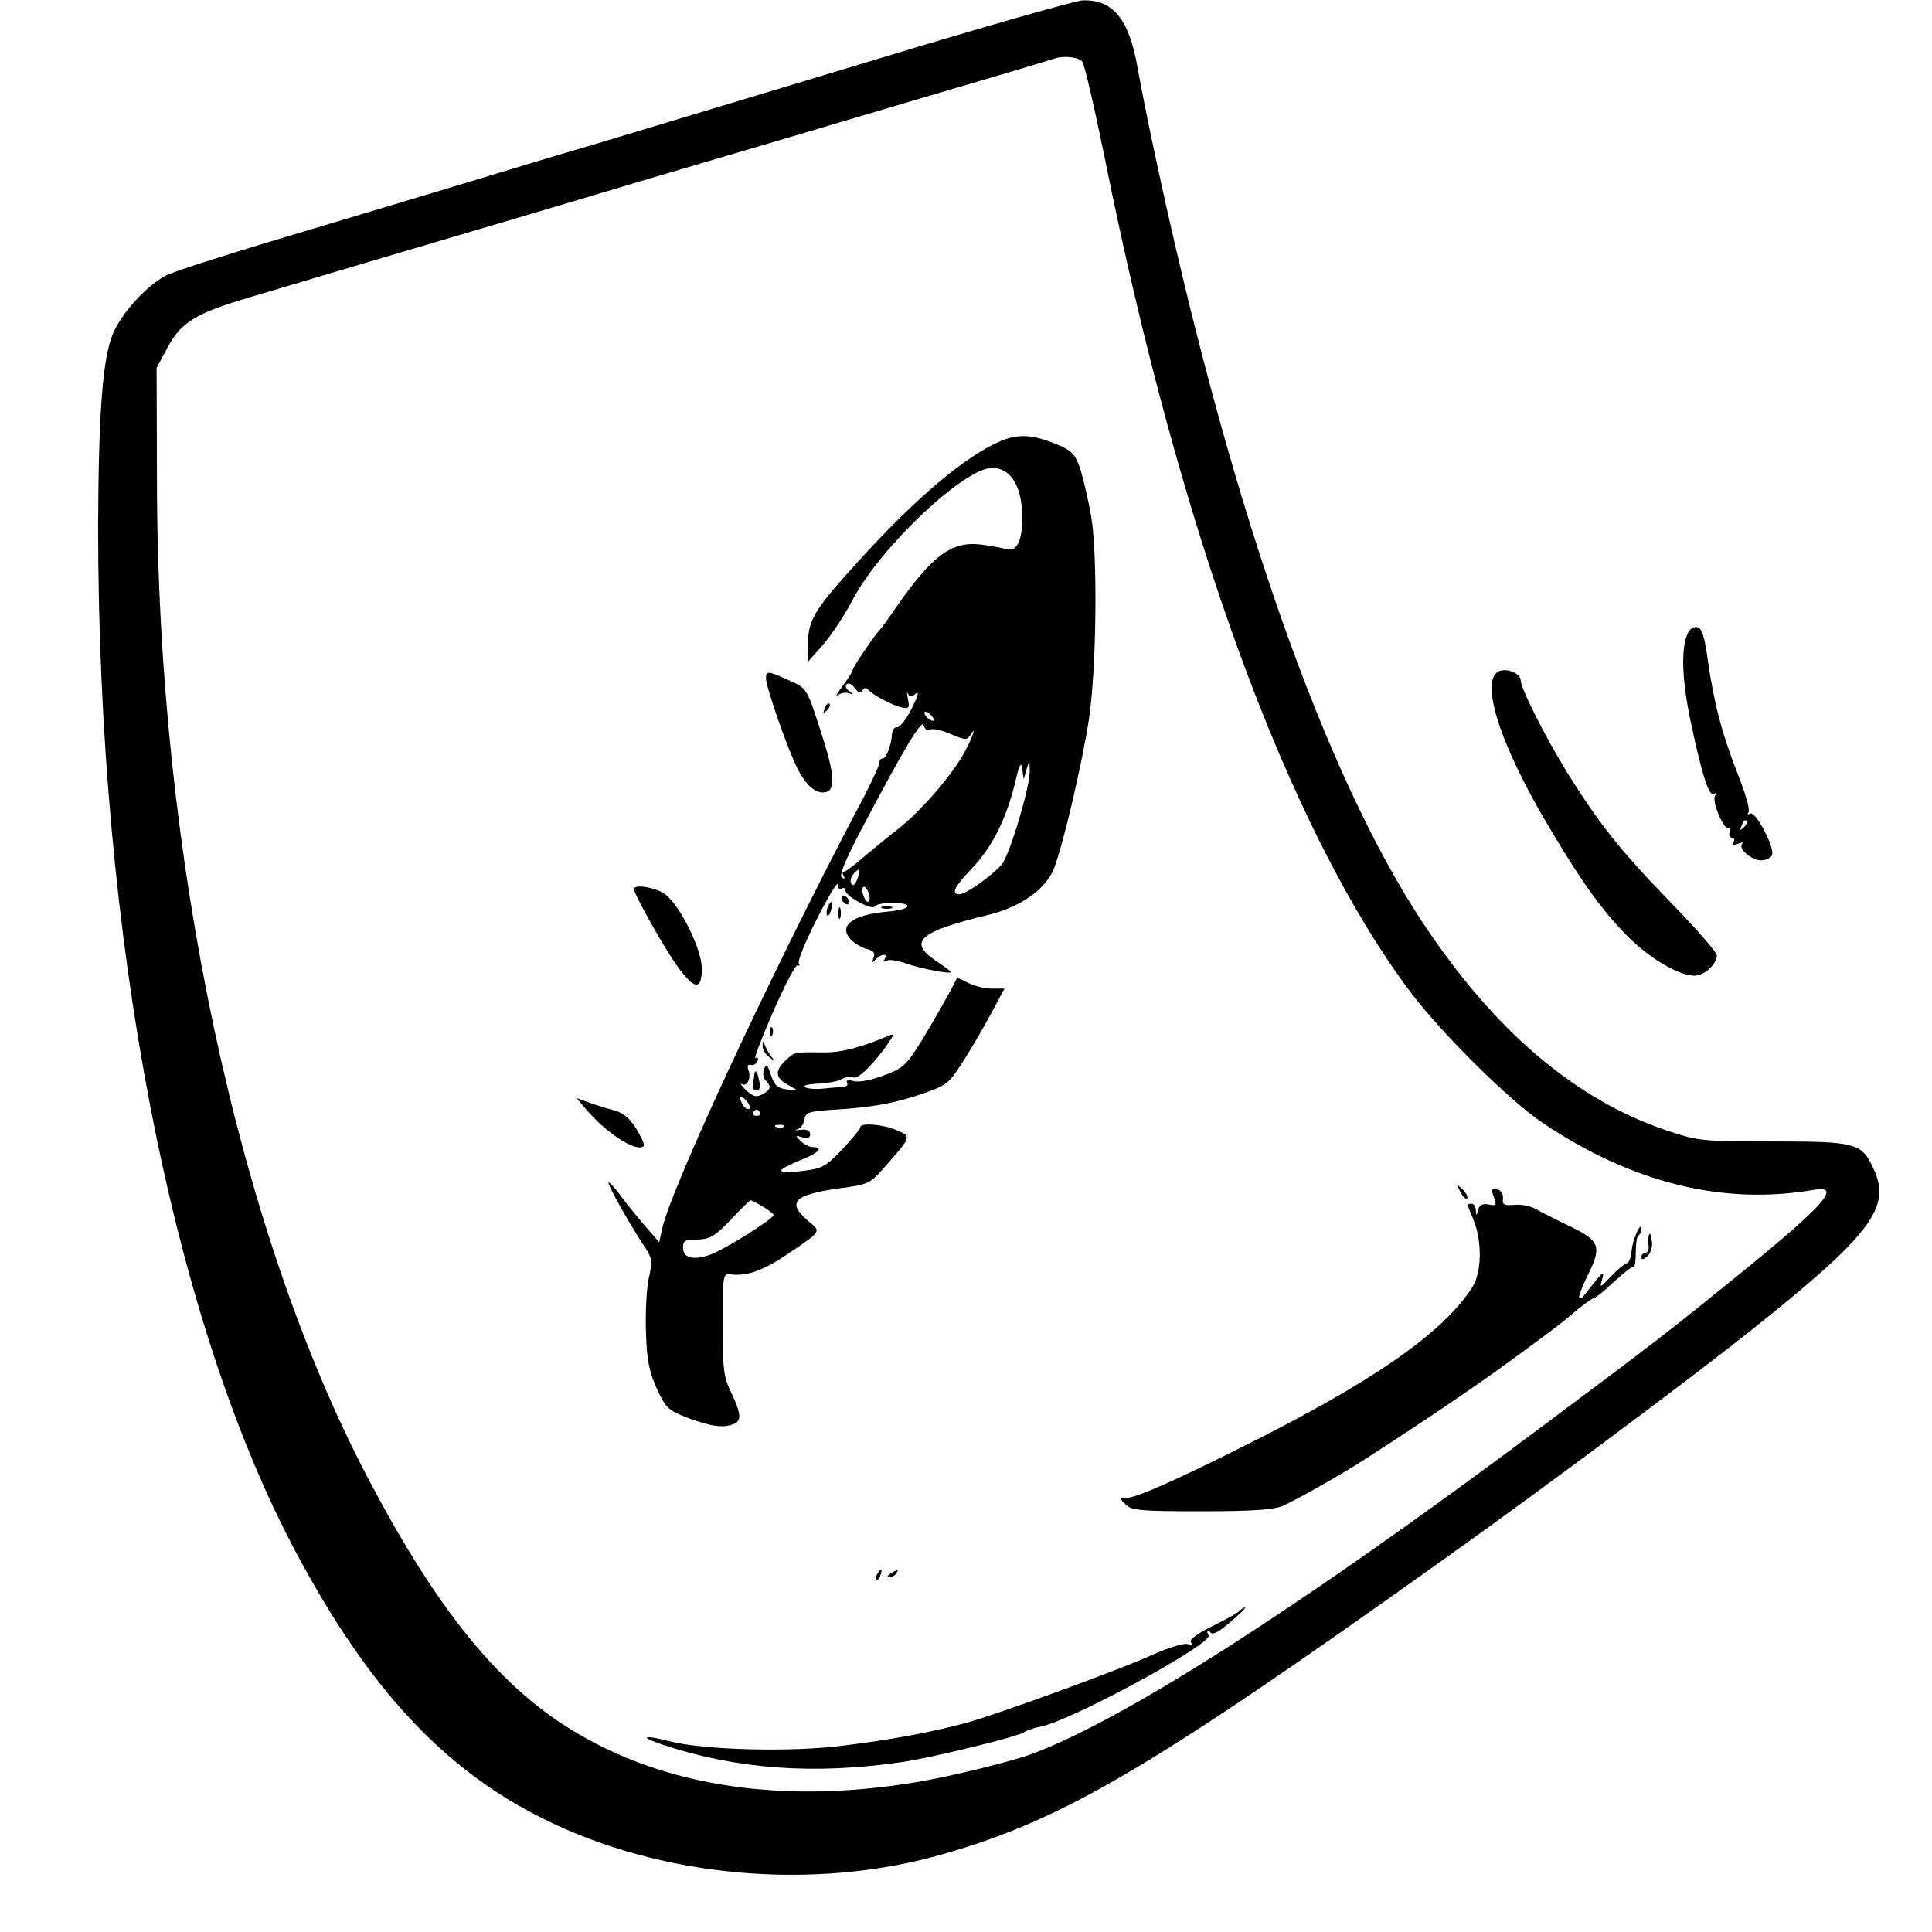 <?xml version="1.0" standalone="no"?>
<!DOCTYPE svg PUBLIC "-//W3C//DTD SVG 20010904//EN"
 "http://www.w3.org/TR/2001/REC-SVG-20010904/DTD/svg10.dtd">
<svg version="1.0" xmlns="http://www.w3.org/2000/svg"
 width="512pt" height="512pt" viewBox="0 0 512 512"
 preserveAspectRatio="xMidYMid meet">
<g transform="translate(0,512) scale(0.1,-0.1)"
fill="#000000" stroke="none">
<path d="M2310 4959 c-289 -87 -617 -186 -730 -220 -113 -33 -284 -85 -380
-114 -96 -29 -299 -90 -450 -135 -151 -45 -291 -90 -310 -100 -50 -26 -116
-97 -140 -153 -28 -63 -39 -213 -40 -512 0 -1093 194 -2101 526 -2722 191
-357 389 -571 652 -702 313 -157 718 -193 1060 -95 322 92 554 229 1337 788
261 186 639 468 805 600 321 256 374 327 324 431 -31 66 -46 70 -264 70 -187
0 -198 1 -280 28 -245 82 -460 265 -651 554 -257 390 -500 1079 -693 1963 -25
113 -52 247 -61 299 -23 131 -65 183 -147 180 -18 -1 -269 -72 -558 -160z
m558 -2 c6 -7 33 -125 61 -262 199 -989 486 -1773 808 -2203 82 -109 264 -290
353 -349 236 -158 477 -218 718 -176 72 12 29 -38 -179 -208 -212 -172 -222
-180 -554 -428 -621 -464 -1091 -766 -1340 -859 -57 -21 -220 -61 -313 -76
-369 -60 -690 -5 -936 158 -182 121 -338 319 -512 651 -345 657 -556 1651
-558 2630 l-1 310 28 52 c36 69 75 93 222 136 66 20 242 72 390 116 149 44
437 129 640 190 204 60 532 157 730 216 198 58 365 108 370 110 23 8 63 4 73
-8z"/>
<path d="M2632 3942 c-100 -51 -230 -166 -383 -338 -89 -99 -106 -129 -108
-185 l-1 -54 40 45 c22 25 59 80 81 123 74 139 295 347 368 347 45 0 74 -40
79 -108 5 -76 -10 -117 -41 -107 -12 3 -43 9 -68 12 -78 9 -129 -29 -228 -172
-19 -28 -37 -52 -40 -55 -11 -10 -71 -98 -71 -105 0 -3 -12 -23 -27 -43 -15
-20 -21 -32 -14 -25 8 6 21 9 30 6 14 -4 14 -3 1 6 -8 5 -11 14 -6 18 4 4 14
0 21 -10 9 -13 15 -15 20 -7 4 7 10 8 14 4 9 -13 68 -45 92 -49 18 -4 20 -1
15 23 -3 15 -3 21 0 14 5 -10 9 -10 21 0 10 8 5 -8 -11 -40 -14 -28 -32 -51
-39 -49 -6 1 -12 -7 -13 -18 -2 -30 -15 -65 -25 -65 -5 0 -9 -6 -9 -13 0 -7
-29 -69 -66 -137 -227 -433 -491 -1000 -510 -1100 l-7 -32 -34 39 c-18 21 -48
57 -65 80 -17 24 -33 41 -35 39 -4 -4 51 -102 90 -162 26 -38 27 -44 16 -93
-6 -29 -9 -93 -7 -144 2 -73 9 -103 29 -148 24 -51 30 -57 83 -77 59 -22 92
-27 120 -16 22 8 20 29 -6 83 -20 41 -23 61 -23 181 0 129 1 135 20 133 44 -6
88 10 153 54 91 62 89 58 53 88 -57 49 -37 69 85 86 75 10 80 12 118 56 73 82
72 81 32 98 -37 16 -96 20 -96 8 0 -5 -22 -31 -48 -59 -44 -46 -53 -51 -105
-57 -31 -4 -57 -4 -57 1 0 4 23 16 50 27 49 19 65 35 34 35 -8 0 -23 7 -32 16
-15 15 -15 16 4 10 14 -4 21 -2 21 8 0 10 -9 14 -26 12 -14 -2 -18 -1 -9 1 9
2 18 14 20 26 3 21 10 22 105 28 71 5 128 15 188 34 81 27 87 30 120 81 19 28
53 86 76 128 l41 76 -34 0 c-18 0 -46 7 -62 15 -16 9 -30 14 -30 13 -12 -26
-59 -109 -93 -165 -41 -66 -49 -74 -101 -93 -32 -12 -66 -19 -80 -15 -15 4
-21 2 -17 -5 3 -5 -2 -10 -12 -11 -10 0 -34 -2 -53 -4 -19 -2 -41 0 -47 4 -7
4 8 8 32 9 25 1 55 6 65 12 11 6 25 8 30 5 11 -7 45 24 86 79 24 34 26 39 9
31 -77 -32 -127 -45 -175 -44 -76 1 -74 1 -98 -21 -29 -28 -28 -46 6 -65 l27
-15 -30 3 c-24 3 -32 10 -42 38 -9 28 -12 31 -18 16 -4 -10 -3 -23 4 -30 16
-16 14 -25 -9 -37 -16 -9 -24 -6 -43 11 -12 12 -17 19 -11 16 14 -8 26 17 17
38 -3 10 -1 15 7 13 7 -2 15 3 18 11 2 8 0 11 -6 7 -5 -3 16 52 47 123 31 71
60 126 65 123 5 -3 6 -1 3 5 -4 6 18 59 48 118 30 59 55 100 55 91 0 -10 5
-14 10 -11 6 3 10 2 10 -4 0 -16 71 -55 79 -43 3 6 27 10 53 9 54 -2 39 -18
-21 -23 -91 -8 -130 -37 -97 -73 9 -10 29 -22 43 -26 18 -4 23 -10 18 -23 -5
-14 -4 -15 6 -4 16 15 33 16 23 0 -4 -7 -3 -8 5 -4 6 4 30 1 54 -8 40 -14 117
-28 117 -22 0 2 -18 15 -40 30 -75 50 -44 77 137 121 86 20 154 68 176 123 24
61 75 279 93 397 20 135 23 431 6 535 -7 41 -20 97 -28 124 -14 41 -22 51 -58
66 -74 32 -115 32 -174 2z m-157 -731 c-6 -5 -25 10 -25 20 0 5 6 4 14 -3 8
-7 12 -15 11 -17z m-9 -24 c8 3 33 -3 55 -13 35 -15 42 -16 50 -3 17 28 9 0
-13 -41 -34 -64 -120 -163 -183 -211 -31 -24 -73 -59 -93 -76 -21 -18 -41 -33
-45 -33 -5 0 -5 -5 -1 -12 4 -7 3 -8 -5 -4 -8 5 8 45 55 134 108 205 158 289
162 270 2 -10 9 -15 18 -11z m254 -107 l8 25 1 -26 c2 -41 -54 -227 -75 -251
-27 -30 -95 -78 -111 -78 -24 0 -14 20 32 68 53 55 90 128 114 223 12 53 17
63 20 41 l4 -27 7 25z m-448 -290 c-6 -15 -11 -19 -16 -12 -4 7 -1 18 6 26 17
19 20 14 10 -14z m31 -40 c3 -11 2 -20 -3 -20 -4 0 -10 9 -13 20 -3 11 -2 20
3 20 4 0 10 -9 13 -20z m-317 -568 c-4 -3 -11 0 -16 8 -15 24 -11 33 6 15 9
-9 13 -19 10 -23z m28 -10 c3 -5 -1 -9 -9 -9 -8 0 -12 4 -9 9 3 4 7 8 9 8 2 0
6 -4 9 -8z m63 -38 c-3 -3 -12 -4 -19 -1 -8 3 -5 6 6 6 11 1 17 -2 13 -5z
m-56 -211 c16 -10 29 -20 29 -23 0 -10 -132 -93 -168 -105 -45 -16 -72 -9 -72
19 0 18 6 21 38 21 33 1 46 8 88 52 27 29 51 52 52 52 2 1 17 -7 33 -16z"/>
<path d="M2030 3322 c0 -23 59 -192 84 -240 21 -41 44 -62 67 -62 35 0 33 43
-6 162 -34 107 -38 114 -73 130 -68 31 -72 32 -72 10z"/>
<path d="M2186 3243 c-6 -14 -5 -15 5 -6 7 7 10 15 7 18 -3 3 -9 -2 -12 -12z"/>
<path d="M1680 2764 c0 -14 83 -161 116 -206 44 -61 64 -63 64 -5 0 50 -56
165 -97 197 -24 18 -83 28 -83 14z"/>
<path d="M2230 2741 c0 -5 5 -13 10 -16 6 -3 10 -2 10 4 0 5 -4 13 -10 16 -5
3 -10 2 -10 -4z"/>
<path d="M2193 2715 c-3 -9 -3 -18 -1 -21 3 -3 8 4 11 16 6 23 -1 27 -10 5z"/>
<path d="M2222 2700 c0 -14 2 -19 5 -12 2 6 2 18 0 25 -3 6 -5 1 -5 -13z"/>
<path d="M2338 2713 c6 -2 18 -2 25 0 6 3 1 5 -13 5 -14 0 -19 -2 -12 -5z"/>
<path d="M2041 2384 c0 -11 3 -14 6 -6 3 7 2 16 -1 19 -3 4 -6 -2 -5 -13z"/>
<path d="M2021 2349 c-1 -9 7 -23 17 -30 15 -12 16 -12 6 1 -6 8 -14 22 -17
30 -5 13 -6 12 -6 -1z"/>
<path d="M1999 2273 c0 -5 -2 -16 -4 -25 -2 -10 2 -18 9 -18 9 0 12 9 8 25 -4
24 -11 33 -13 18z"/>
<path d="M1556 2177 c55 -63 132 -112 150 -94 3 3 -6 23 -20 46 -20 31 -35 43
-67 51 -23 6 -53 16 -66 21 l-25 9 28 -33z"/>
<path d="M3870 1962 c6 -13 14 -21 18 -18 3 4 -2 14 -12 24 -18 16 -18 16 -6
-6z"/>
<path d="M3959 1947 c8 -22 7 -23 -14 -19 -16 3 -25 -1 -28 -15 -4 -16 -5 -16
-6 0 0 9 -5 17 -11 17 -13 0 -13 -1 5 -43 23 -56 22 -139 -3 -178 -79 -123
-267 -253 -617 -427 -180 -90 -276 -132 -302 -132 -16 0 -16 -1 0 -17 16 -16
40 -18 200 -18 136 0 191 4 216 14 34 15 148 79 206 116 139 89 300 197 398
269 131 96 127 93 178 136 20 16 40 30 43 30 4 0 28 19 53 43 25 23 48 41 52
40 4 -1 6 17 6 39 0 22 3 42 7 44 5 3 8 11 8 17 -1 23 -23 -27 -26 -57 -1 -17
-7 -32 -13 -34 -7 -2 -26 -18 -42 -35 -30 -31 -30 -31 -23 -7 6 22 3 21 -22
-10 -15 -19 -29 -37 -31 -39 -2 -2 -5 -2 -8 0 -2 3 7 27 20 54 41 81 36 96
-42 134 -38 18 -79 39 -93 47 -14 8 -39 13 -57 11 -27 -2 -32 0 -30 17 1 12
-5 22 -16 24 -14 3 -16 0 -8 -21z"/>
<path d="M4369 1843 c-1 -5 -1 -16 0 -25 1 -10 -3 -18 -8 -18 -6 0 -11 -5 -11
-11 0 -8 4 -8 15 1 8 7 14 23 13 36 -2 23 -7 32 -9 17z"/>
<path d="M2325 949 c-4 -6 -5 -12 -2 -15 2 -3 7 2 10 11 7 17 1 20 -8 4z"/>
<path d="M2360 950 c-9 -6 -10 -10 -3 -10 6 0 15 5 18 10 8 12 4 12 -15 0z"/>
<path d="M3285 851 c-6 -6 -38 -24 -73 -41 -39 -19 -60 -35 -56 -42 5 -7 2 -9
-9 -5 -9 3 -49 -9 -90 -27 -79 -37 -397 -153 -487 -179 -84 -24 -202 -47 -335
-63 -138 -18 -371 -12 -463 12 -69 18 -79 11 -15 -10 197 -65 401 -80 638 -45
83 13 305 67 320 79 5 4 26 11 45 15 81 16 454 219 443 241 -7 10 -2 18 5 8 5
-8 22 1 52 27 25 21 43 39 40 39 -4 0 -10 -4 -15 -9z"/>
<path d="M4470 3435 c-15 -40 -12 -120 10 -225 30 -143 49 -202 62 -194 7 5 8
3 3 -5 -9 -15 24 -93 36 -85 5 3 6 -2 3 -10 -3 -9 -1 -16 6 -16 6 0 8 -5 4
-12 -5 -8 -2 -9 12 -4 10 4 15 4 11 0 -12 -12 24 -44 50 -44 13 0 26 6 29 14
8 20 -44 118 -58 110 -7 -4 -8 -3 -4 4 4 7 -9 51 -28 99 -42 106 -63 186 -80
302 -9 67 -16 87 -29 89 -11 2 -21 -6 -27 -23z m151 -508 c-10 -9 -11 -8 -5 6
3 10 9 15 12 12 3 -3 0 -11 -7 -18z"/>
<path d="M3978 3343 c-62 -15 -6 -194 132 -423 87 -146 140 -218 206 -284 66
-65 151 -111 186 -100 25 8 47 32 48 52 0 8 -55 71 -122 140 -136 140 -190
209 -275 345 -59 96 -123 223 -123 244 0 16 -30 31 -52 26z"/>
</g>
</svg>
